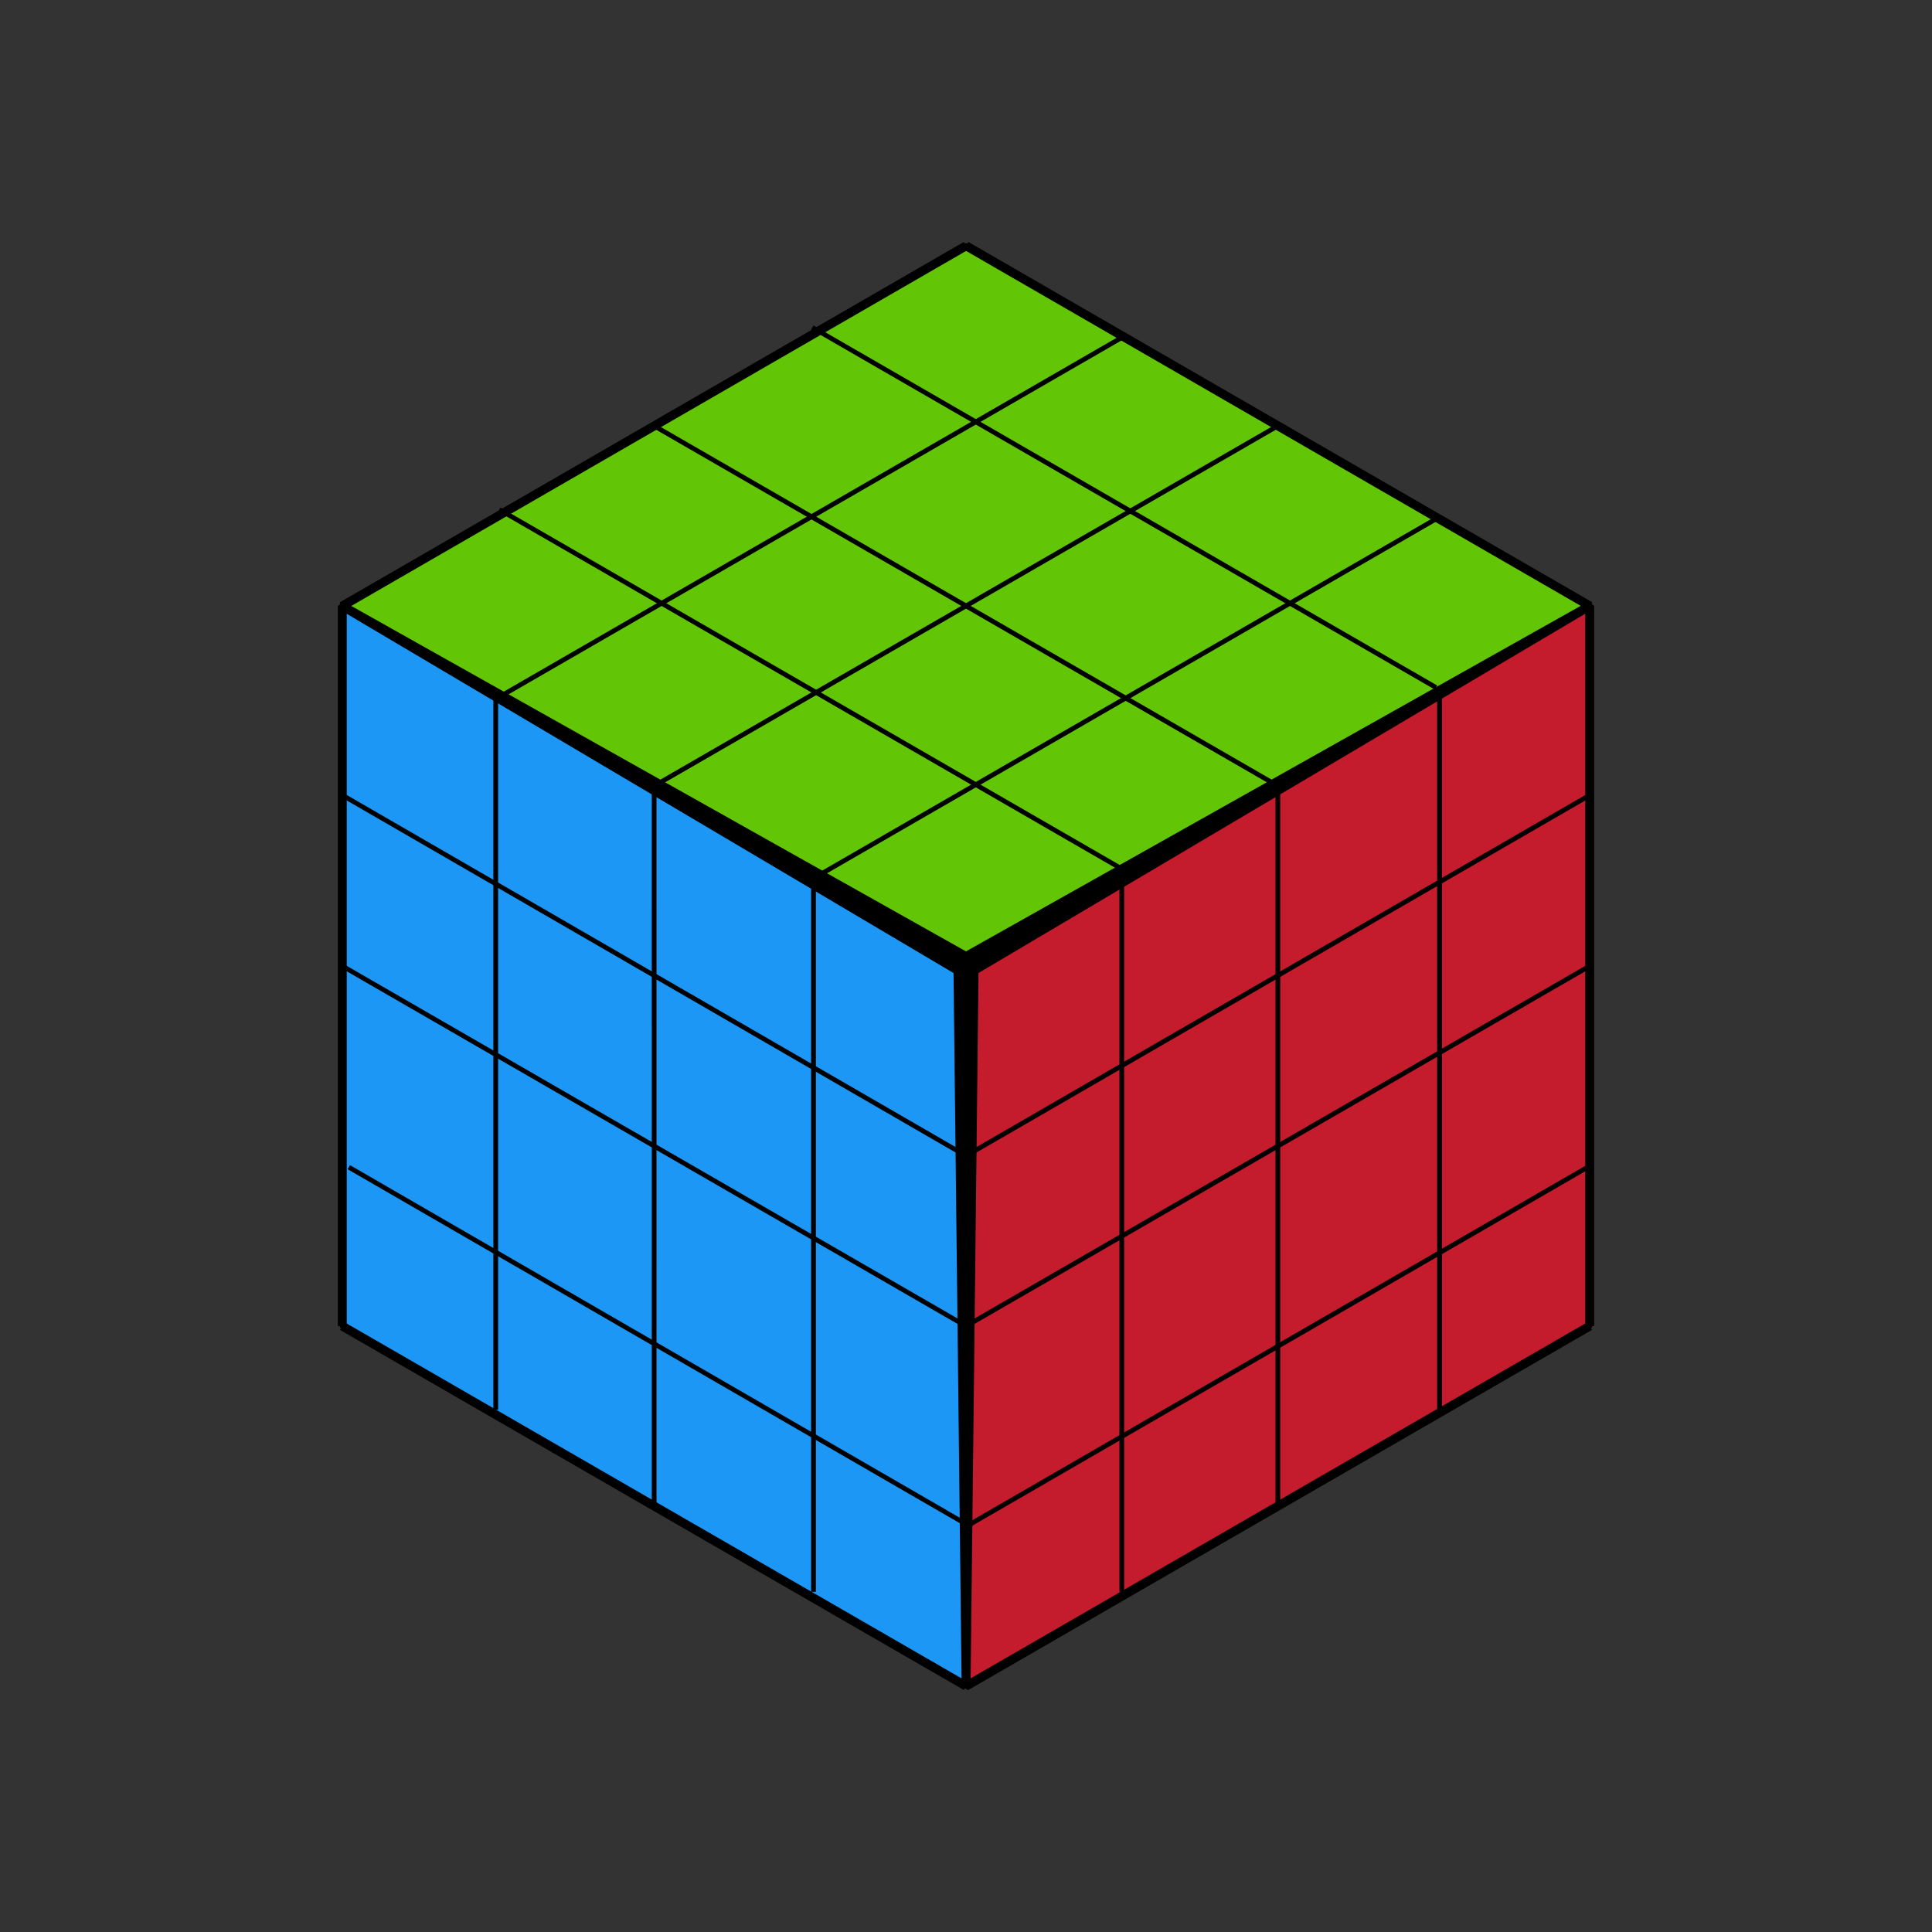 <?xml version="1.0" encoding="UTF-8" standalone="no"?>
<!-- Created with Inkscape (http://www.inkscape.org/) -->

<svg
   width="108.316mm"
   height="108.316mm"
   viewBox="0 0 108.316 108.316"
   version="1.1"
   id="svg5"
   xmlns="http://www.w3.org/2000/svg"
   xmlns:svg="http://www.w3.org/2000/svg">
  <rect x="0" y="0" width="108.316" height="108.316" fill="#333333" stroke="none"/>
  <defs
     id="defs2" />
  <g
     id="layer1"
     transform="translate(-54.252,-80.462)">
    <circle
       style="display:inline;fill:#999999;fill-opacity:0;stroke:#000000;stroke-width:0.354;stroke-opacity:0"
       id="path990"
       cx="170.789"
       cy="-26.576"
       r="53.973"
       transform="rotate(60)" />
    <path
       style="fill:#000000;stroke-width:0.265"
       d="m 108.41,134.62 34.968,-20.189 z"
       id="path992" />
    <path
       style="display:inline;fill:#cf4949;fill-opacity:1;stroke-width:0.265"
       d="m 108.41,134.62 34.968,-20.189"
       id="path994" />
    <path
       style="fill:#cf4949;fill-opacity:1;stroke-width:0.265"
       d="m 108.41,134.62 34.968,-20.189"
       id="path3727" />
    <path
       style="display:inline;fill:#cf4949;fill-opacity:1;stroke-width:0.265"
       d="m 143.378,114.431 -34.968,20.189 z"
       id="path3729" />
    <path
       style="fill:#c51c2d;fill-opacity:1;stroke:#000000;stroke-width:0.265;stroke-opacity:1"
       d="m 108.41,134.62 34.968,-20.189 v 40.377 l -34.968,20.189 -34.968,-20.189 4e-6,-40.377 34.968,-20.189 34.968,20.189 z"
       id="path3731" />
    <path
       style="fill:#62c505;fill-opacity:1;stroke:#000000;stroke-width:0.265;stroke-opacity:1"
       d="M 143.378,114.431 108.41,134.62 73.44,114.435 108.415,94.242 143.378,114.431"
       id="path3796" />
    <path
       style="fill:#1c97f5;fill-opacity:1;stroke:#000000;stroke-width:0.265;stroke-dasharray:none;stroke-opacity:1"
       d="m 108.41,134.62 0.005,40.377 -34.972,-20.189 -0.002,-40.373 z"
       id="path3852" />
    <path
       style="fill:#d35f5f;fill-opacity:1;stroke:#000000;stroke-width:0.265;stroke-dasharray:none;stroke-opacity:1"
       d="M 125.894,124.525 90.927,104.339 Z"
       id="path20821" />
    <path
       style="fill:#d35f5f;fill-opacity:1;stroke:#000000;stroke-width:0.265;stroke-dasharray:none;stroke-opacity:1"
       d="m 125.894,124.525 v 40.377 z"
       id="path20823" />
    <path
       style="fill:#d35f5f;fill-opacity:1;stroke:#000000;stroke-width:0.265;stroke-dasharray:none;stroke-opacity:1"
       d="m 117.144,129.33 v 40.377 z"
       id="path20823-3" />
    <path
       style="fill:#d35f5f;fill-opacity:1;stroke:#000000;stroke-width:0.265;stroke-dasharray:none;stroke-opacity:1"
       d="m 90.925,124.527 0.001,40.375 z"
       id="path20825" />
    <path
       style="fill:#d35f5f;fill-opacity:1;stroke:#000000;stroke-width:0.265;stroke-dasharray:none;stroke-opacity:1"
       d="M 108.412,154.808 73.442,134.62 Z"
       id="path20827" />
    <path
       style="fill:#d35f5f;fill-opacity:1;stroke:#000000;stroke-width:0.265;stroke-dasharray:none;stroke-opacity:1"
       d="m 143.378,134.62 -34.965,20.188 z"
       id="path20829" />
    <path
       style="fill:#d35f5f;fill-opacity:1;stroke:#000000;stroke-width:0.265;stroke-dasharray:none;stroke-opacity:1"
       d="M 90.925,124.527 125.894,104.337 Z"
       id="path20831" />
    <path
       style="fill:#d35f5f;fill-opacity:1;stroke:#000000;stroke-width:0.5;stroke-dasharray:none;stroke-opacity:1"
       d="M 143.378,114.431 108.415,94.242 Z"
       id="path20859" />
    <path
       style="fill:#d35f5f;fill-opacity:1;stroke:#000000;stroke-width:0.5;stroke-dasharray:none;stroke-opacity:1"
       d="M 108.412,94.244 73.442,114.437 Z"
       id="path20861" />
    <path
       style="fill:#d35f5f;fill-opacity:1;stroke:#000000;stroke-width:0.5;stroke-dasharray:none;stroke-opacity:1"
       d="m 73.442,154.808 4.9e-5,-40.372 z"
       id="path20863" />
    <path
       style="fill:#d35f5f;fill-opacity:1;stroke:#000000;stroke-width:0.5;stroke-dasharray:none;stroke-opacity:1"
       d="M 108.415,174.994 73.442,154.808 Z"
       id="path20865" />
    <path
       style="fill:#d35f5f;fill-opacity:1;stroke:#000000;stroke-width:0.5;stroke-dasharray:none;stroke-opacity:1"
       d="m 108.415,174.994 34.966,-20.19 z"
       id="path20867" />
    <path
       style="fill:#d35f5f;fill-opacity:1;stroke:#000000;stroke-width:0.5;stroke-dasharray:none;stroke-opacity:1"
       d="M 143.378,154.806 V 114.431 Z"
       id="path20869" />
    <path
       style="fill:#000000;fill-opacity:1;stroke:#000000;stroke-width:0.5;stroke-dasharray:none;stroke-opacity:1"
       id="path29833"
       d="m 109.184,134.388 -0.033,0.019 v -0.038 z"
       transform="rotate(30.01,108.374,133.095)" />
    <path
       style="fill:#000000;fill-opacity:1;stroke:#000000;stroke-width:0.5;stroke-dasharray:none;stroke-opacity:1"
       d="m 73.442,114.437 34.968,19.65 -0.452,0.783 z"
       id="path29835" />
    <path
       style="fill:#000000;fill-opacity:1;stroke:#000000;stroke-width:0.5;stroke-dasharray:none;stroke-opacity:1"
       d="m 108.415,174.994 -0.456,-40.124 0.904,-4e-5 z"
       id="path29837" />
    <path
       style="fill:#000000;fill-opacity:1;stroke:#000000;stroke-width:0.5;stroke-dasharray:none;stroke-opacity:1"
       d="m 108.862,134.87 34.516,-20.439 -34.968,19.656 z"
       id="path29839" />
    <path
       style="fill:#ececec;fill-opacity:1;stroke:#c3c3c3;stroke-width:0;stroke-dasharray:none;stroke-opacity:1"
       d="M 108.297,134.674 73.443,114.437 Z"
       id="path30031" />
    <path
       style="fill:#000000;fill-opacity:1;stroke:#000000;stroke-width:0.265;stroke-dasharray:none;stroke-opacity:1"
       d="m 73.577,125.119 34.914,20.189 z"
       id="path376" />
    <path
       style="fill:#000000;fill-opacity:1;stroke:#000000;stroke-width:0.265;stroke-dasharray:none;stroke-opacity:1"
       d="M 73.81,145.9 108.723,166.088 Z"
       id="path376-3" />
    <path
       style="fill:#000000;fill-opacity:1;stroke:#000000;stroke-width:0.265;stroke-dasharray:none;stroke-opacity:1"
       d="m 143.444,125.005 -35.033,20.257 z"
       id="path5500" />
    <path
       style="fill:#000000;fill-opacity:1;stroke:#000000;stroke-width:0.265;stroke-dasharray:none;stroke-opacity:1"
       d="m 143.258,145.9 -35.033,20.257 z"
       id="path5500-6" />
    <path
       style="fill:#d35f5f;fill-opacity:1;stroke:#000000;stroke-width:0.265;stroke-dasharray:none;stroke-opacity:1"
       d="M 117.21,129.215 82.244,109.029 Z"
       id="path20821-7" />
    <path
       style="fill:#d35f5f;fill-opacity:1;stroke:#000000;stroke-width:0.265;stroke-dasharray:none;stroke-opacity:1"
       d="M 134.76,119.007 99.793,98.821 Z"
       id="path20821-5" />
    <path
       style="fill:#d35f5f;fill-opacity:1;stroke:#000000;stroke-width:0.265;stroke-dasharray:none;stroke-opacity:1"
       d="m 134.958,119.122 v 40.377 z"
       id="path20823-5" />
    <path
       style="fill:#d35f5f;fill-opacity:1;stroke:#000000;stroke-width:0.265;stroke-dasharray:none;stroke-opacity:1"
       d="m 99.859,129.33 v 40.377 z"
       id="path20823-6" />
    <path
       style="fill:#d35f5f;fill-opacity:1;stroke:#000000;stroke-width:0.265;stroke-dasharray:none;stroke-opacity:1"
       d="m 82.045,119.122 v 40.377 z"
       id="path20823-2" />
    <path
       style="fill:#d35f5f;fill-opacity:1;stroke:#000000;stroke-width:0.265;stroke-dasharray:none;stroke-opacity:1"
       d="M 99.792,129.746 134.761,109.556 Z"
       id="path20831-7" />
    <path
       style="fill:#d35f5f;fill-opacity:1;stroke:#000000;stroke-width:0.265;stroke-dasharray:none;stroke-opacity:1"
       d="M 82.242,119.538 117.211,99.348 Z"
       id="path20831-0" />
  </g>
</svg>
